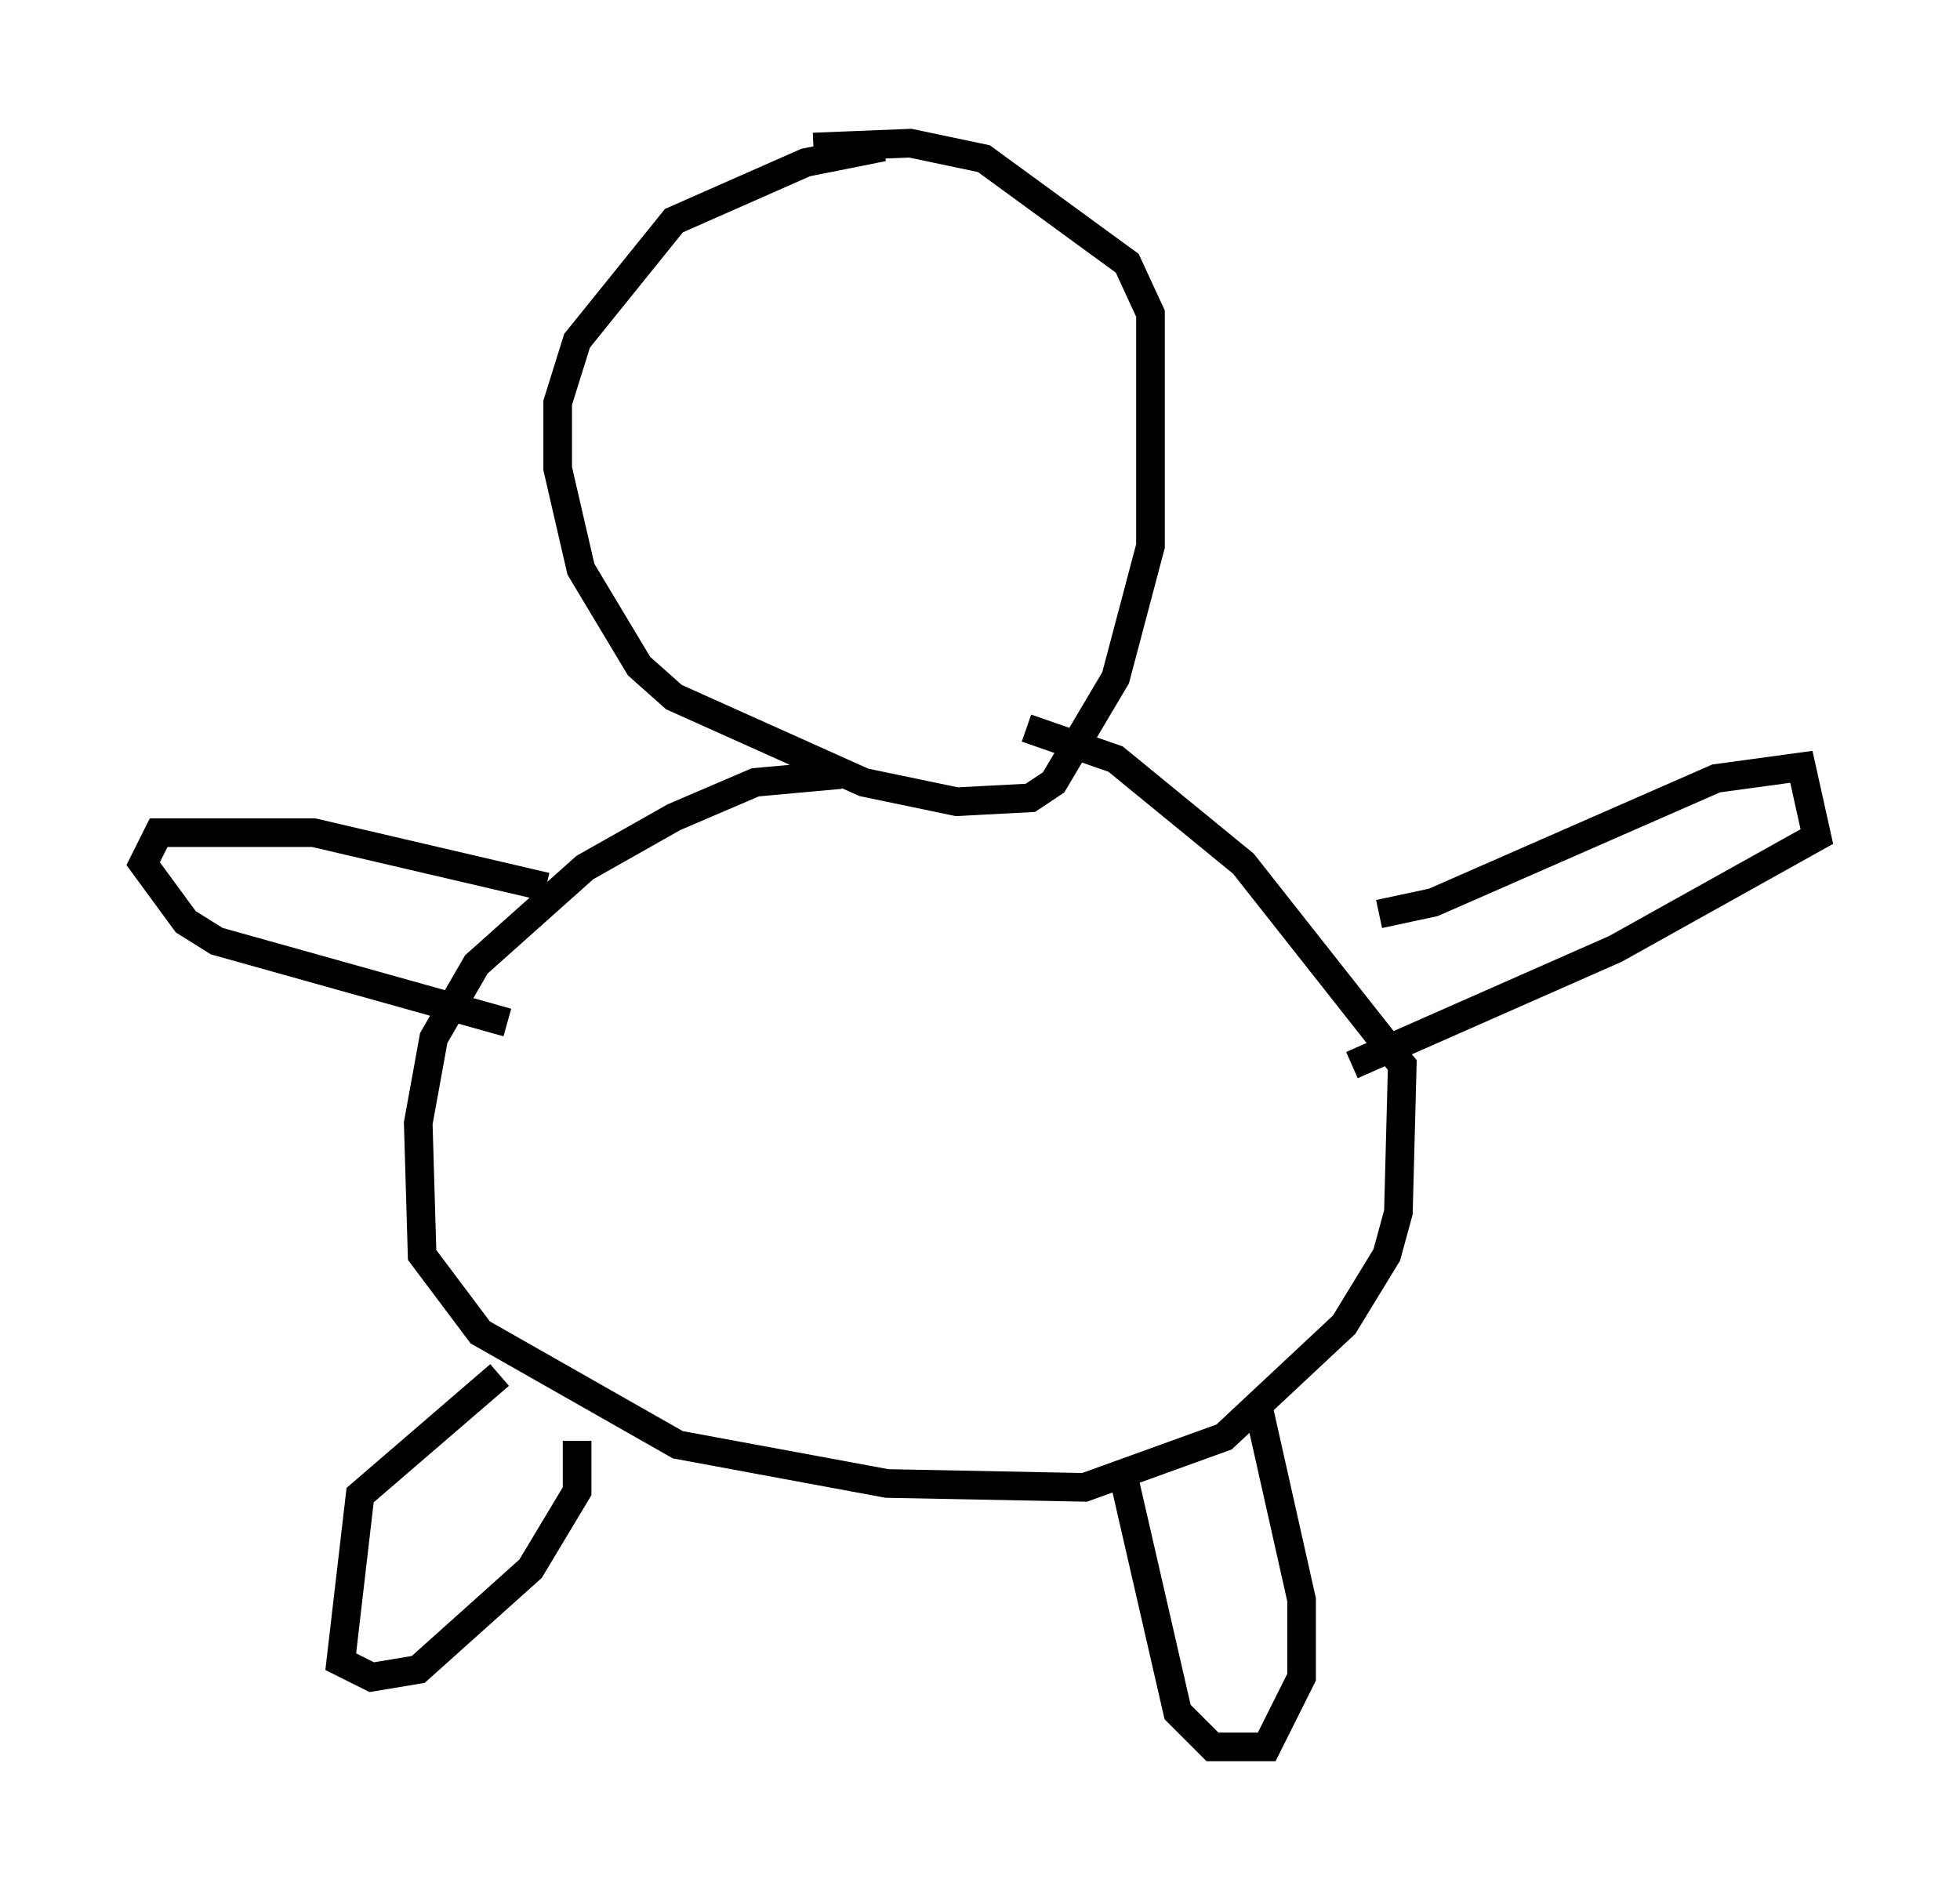 <?xml version="1.0" encoding="utf-8" ?>
<svg baseProfile="full" height="66.021" version="1.1" width="68.457" xmlns="http://www.w3.org/2000/svg" xmlns:ev="http://www.w3.org/2001/xml-events" xmlns:xlink="http://www.w3.org/1999/xlink"><defs /><rect fill="white" height="66.021" width="68.457" x="0" y="0" /><path d="M32.875, 5.271 m-2.03, -0.135 l-2.706, 0.541 -4.601, 2.03 l-3.383, 4.195 -0.677, 2.165 l0.0, 2.3 0.812, 3.518 l2.03, 3.383 1.218, 1.083 l6.631, 2.977 3.248, 0.677 l2.571, -0.135 0.812, -0.541 l2.165, -3.654 1.218, -4.601 l0.0, -8.119 -0.812, -1.759 l-5.007, -3.654 -2.571, -0.541 l-3.383, 0.135 m0.947, 21.921 l-2.977, 0.271 -2.842, 1.218 l-3.112, 1.759 -3.789, 3.383 l-1.488, 2.571 -0.541, 2.977 l0.135, 4.601 2.03, 2.706 l6.901, 3.924 7.307, 1.353 l6.901, 0.135 4.871, -1.759 l4.195, -3.924 1.488, -2.436 l0.406, -1.488 0.135, -5.142 l-5.548, -7.036 -4.465, -3.654 l-3.112, -1.083 m-18.403, 22.598 l-4.871, 4.195 -0.677, 5.819 l1.083, 0.541 1.624, -0.271 l3.924, -3.518 1.624, -2.706 l0.0, -1.759 m19.08, 1.218 l1.894, 8.254 1.218, 1.218 l1.894, 0.0 1.218, -2.436 l0.0, -2.706 -1.488, -6.631 m4.195, -17.321 l1.894, -0.406 9.878, -4.33 l2.977, -0.406 0.541, 2.436 l-7.036, 3.924 -9.202, 4.059 m-28.146, -6.225 l-8.119, -1.894 -5.413, 0.0 l-0.541, 1.083 1.488, 2.03 l1.083, 0.677 10.149, 2.842 " fill="none" stroke="black" stroke-width="1" /></svg>